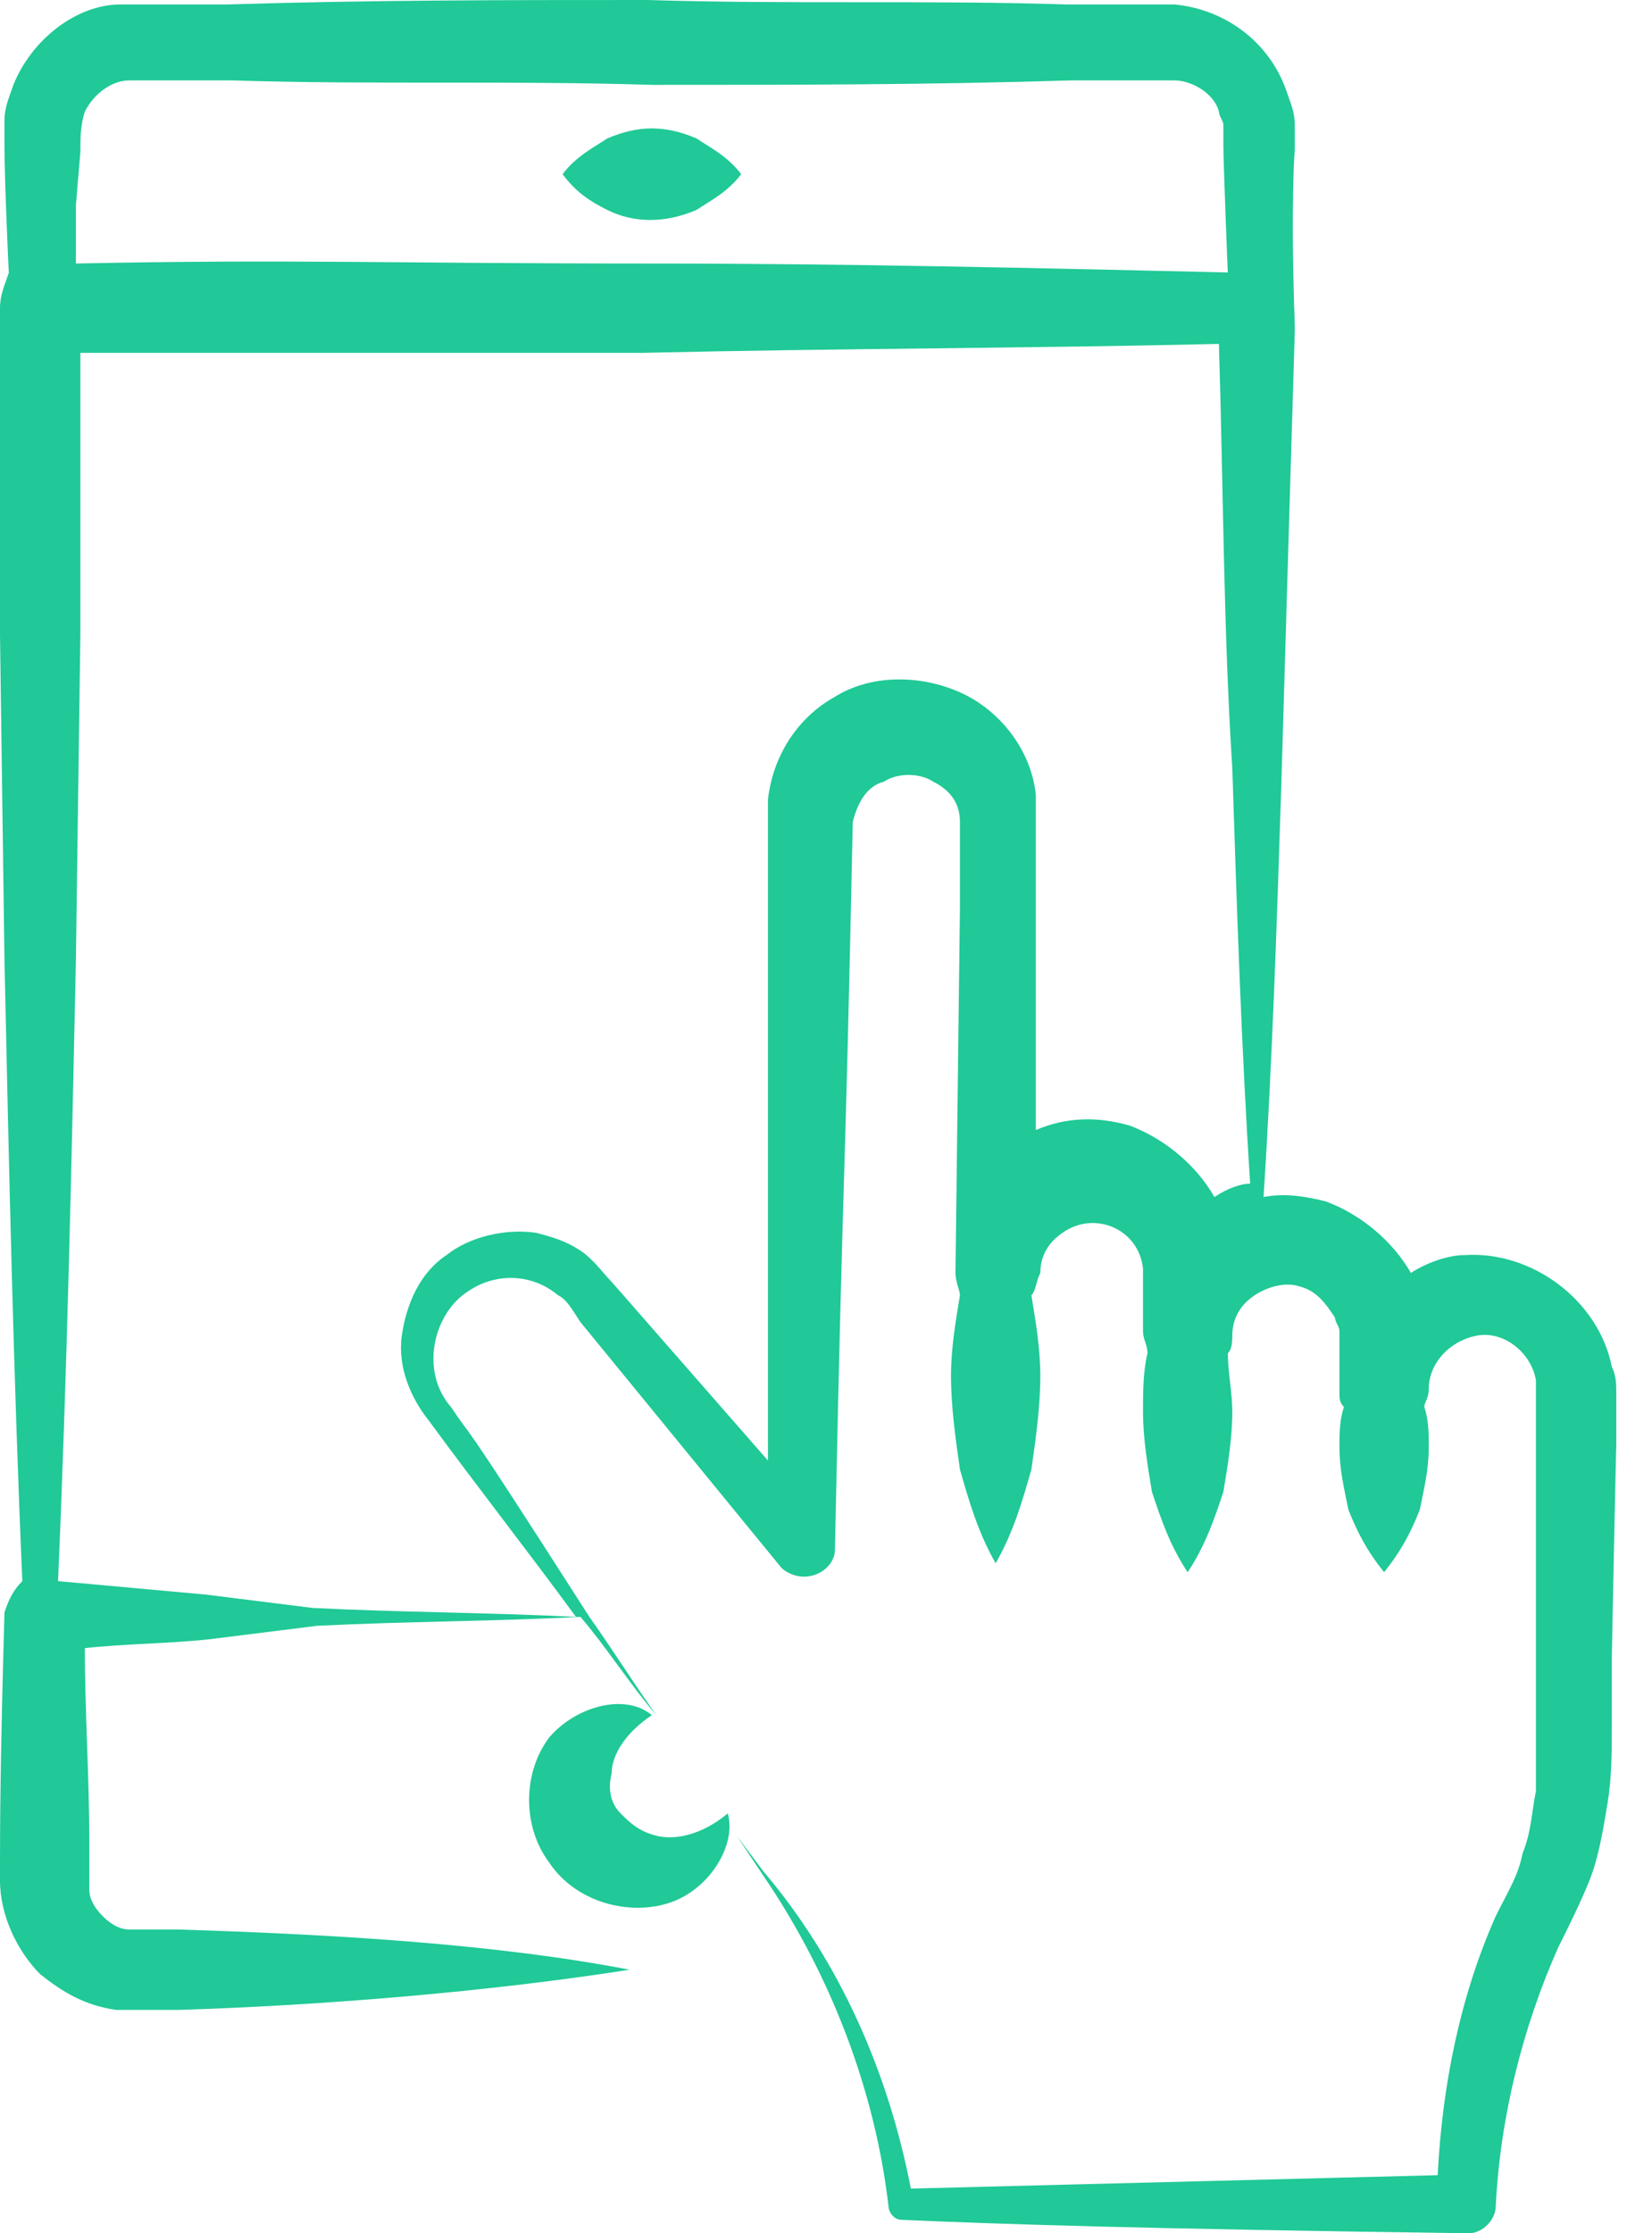 <svg width="37" height="50" viewBox="0 0 37 50" fill="none" xmlns="http://www.w3.org/2000/svg">
<path d="M14.7 41.1C14.3 41 14.1 40.8 13.9 40.6C13.7 40.4 13.6 40.1 13.7 39.7C13.7 39.3 14 38.8 14.6 38.4C14 37.9 12.9 38.2 12.3 38.9C11.7 39.7 11.7 40.9 12.3 41.7C12.9 42.6 14.1 42.9 15 42.6C15.9 42.3 16.5 41.3 16.3 40.6C15.7 41.1 15.1 41.2 14.7 41.1Z" fill="#20C997"/>
<path d="M13.6 4.7C14.2 5 14.9 5 15.6 4.7C15.9 4.5 16.3 4.3 16.6 3.9C16.3 3.5 15.9 3.3 15.6 3.1C14.9 2.8 14.3 2.8 13.6 3.1C13.3 3.3 12.9 3.5 12.6 3.9C12.9 4.3 13.2 4.5 13.6 4.7Z" fill="#20C997"/>
<path d="M0.1 36.1C3.7998e-07 39.6 0 41 0 41.8V42.1C0 42.9 0.4 43.7 0.9 44.2C1.4 44.6 1.9 44.9 2.6 45H3.1H3.4H4C7.2 44.9 10.9 44.6 14.1 44.1C11 43.5 7.2 43.3 4 43.2H3.4H3.1C3 43.2 3 43.2 2.9 43.2C2.7 43.2 2.5 43.1 2.3 42.9C2.1 42.7 2 42.5 2 42.3C2 42.2 2 42.2 2 42.1C2 42 2 41.9 2 41.8V41.2C2 39.8 1.9 38.3 1.9 36.9C2.8 36.8 3.8 36.8 4.7 36.7C5.5 36.6 6.3 36.5 7.1 36.4C9.1 36.3 11.1 36.3 13 36.2C13.6 36.9 14.1 37.7 14.7 38.4C14.2 37.7 13.7 36.9 13.2 36.2C10 31.2 10.7 32.4 10.1 31.5C9.4 30.7 9.7 29.4 10.5 28.9C11.1 28.5 11.9 28.5 12.5 29C12.7 29.1 12.8 29.3 13 29.6L17.5 35.1C17.6 35.2 17.8 35.3 18 35.3C18.4 35.3 18.7 35 18.7 34.7C18.9 25.1 18.9 27.9 19.1 18.4C19.2 18 19.4 17.6 19.8 17.5C20.1 17.3 20.6 17.3 20.9 17.5C21.3 17.7 21.5 18 21.5 18.4V19.3V20.3L21.4 28.5C21.4 28.7 21.5 28.9 21.5 29C21.4 29.6 21.3 30.2 21.3 30.8C21.3 31.5 21.4 32.2 21.5 32.9C21.7 33.6 21.9 34.3 22.3 35C22.7 34.3 22.9 33.6 23.1 32.9C23.2 32.2 23.3 31.5 23.3 30.8C23.3 30.2 23.2 29.6 23.1 29C23.2 28.9 23.2 28.7 23.3 28.5C23.3 28.1 23.5 27.8 23.8 27.6C24.5 27.1 25.5 27.5 25.6 28.4V28.8V29.8C25.6 30 25.7 30.1 25.7 30.3C25.6 30.7 25.6 31.2 25.6 31.6C25.6 32.2 25.7 32.8 25.8 33.4C26 34 26.2 34.6 26.6 35.2C27 34.6 27.2 34 27.4 33.4C27.5 32.8 27.6 32.2 27.6 31.6C27.6 31.2 27.5 30.7 27.5 30.3C27.6 30.2 27.6 30 27.6 29.9C27.6 29.5 27.8 29.2 28.1 29C28.4 28.8 28.8 28.7 29.1 28.8C29.5 28.9 29.7 29.2 29.9 29.5C29.9 29.6 30 29.7 30 29.8V30.2V31.2C30 31.3 30 31.4 30.1 31.5C30 31.8 30 32.1 30 32.4C30 32.9 30.1 33.3 30.2 33.8C30.4 34.3 30.6 34.7 31 35.2C31.4 34.7 31.6 34.3 31.8 33.8C31.9 33.3 32 32.9 32 32.4C32 32.1 32 31.8 31.9 31.5C31.9 31.4 32 31.3 32 31.1C32 30.5 32.5 30 33.1 29.9C33.7 29.8 34.3 30.3 34.4 30.9V31.1V31.5C34.4 31.7 34.4 37.1 34.4 37V40.1C34.3 40.6 34.3 41 34.1 41.5C34 42 33.8 42.3 33.5 42.9C32.7 44.7 32.3 46.7 32.2 48.7C28.3 48.8 24.3 48.9 20.4 49C19.9 46.4 18.8 43.9 17.1 41.9L16.5 41.1L17.1 42C18.6 44.2 19.6 46.8 19.9 49.4C19.9 49.5 20 49.7 20.2 49.7C22.5 49.8 25.5 49.9 32.9 50C33.2 50 33.5 49.7 33.5 49.4C33.6 47.4 34.1 45.4 34.9 43.6C35.1 43.2 35.4 42.6 35.6 42.1C35.8 41.6 35.9 41 36 40.4C36.1 39.8 36.1 39.2 36.1 38.7V37.1C36.1 37 36.2 32.1 36.2 32.4V31.6V31.2C36.2 31 36.2 30.8 36.1 30.6C35.8 29.1 34.3 28 32.8 28.1C32.4 28.1 31.9 28.3 31.6 28.5C31.2 27.8 30.5 27.2 29.7 26.9C29.3 26.8 28.8 26.7 28.3 26.8C28.5 23.7 28.6 20.6 28.7 17.5C28.8 14.1 28.9 10.7 29 7.4C29 7.4 29 7.4 29 7.3C28.9 4.6 29 3.2 29 3.4C29 3.2 29 3.1 29 2.8C29 2.5 28.9 2.3 28.8 2C28.4 0.9 27.4 0.2 26.3 0.1H23.9C20.8 2.23517e-08 17.7 0.1 14.5 0C11.4 0 8.3 2.23517e-08 5.1 0.1H2.7C1.7 0.1 0.7 0.9 0.3 1.9C0.2 2.2 0.1 2.4 0.1 2.7V3.3C0.1 4 0.2 6.3 0.2 6.1C0.1 6.4 0 6.6 0 6.9V14.2L0.1 21.5C0.2 26.1 0.3 30.8 0.5 35.4C0.3 35.6 0.2 35.8 0.1 36.1ZM27.2 26.8C26.8 26.1 26.1 25.5 25.3 25.2C24.6 25 23.9 25 23.2 25.3C23.2 25.1 23.2 18.7 23.2 19C23.2 18.7 23.2 18.4 23.2 17.8C23.1 16.8 22.4 15.9 21.5 15.5C20.6 15.1 19.5 15.1 18.7 15.6C17.8 16.1 17.3 17 17.2 17.9V18.3V18.6V19.1C17.2 19.2 17.2 22.4 17.2 22.2V26.3V32.7L13.7 28.7C13.5 28.5 13.3 28.2 13 28C12.7 27.8 12.4 27.7 12 27.6C11.3 27.5 10.5 27.7 10 28.1C9.4 28.5 9.1 29.2 9 29.9C8.9 30.6 9.2 31.3 9.6 31.8C10.7 33.3 11.8 34.7 12.9 36.2C10.9 36.1 9 36.1 7 36C6.2 35.9 5.4 35.8 4.6 35.7C3.5 35.6 2.4 35.5 1.3 35.4C1.5 30.8 1.6 26.2 1.7 21.5L1.8 14.2V7.9H14.4C18.7 7.8 23 7.8 27.3 7.7C27.4 10.9 27.4 14.1 27.6 17.2C27.7 20.3 27.8 23.4 28 26.5C27.8 26.5 27.5 26.6 27.2 26.8ZM1.8 3.4C1.8 3.1 1.8 2.8 1.9 2.5C2.1 2.1 2.5 1.8 2.9 1.8H5.2C8.3 1.9 11.4 1.8 14.6 1.9C17.7 1.9 20.8 1.9 24 1.8H26.3C26.7 1.8 27.2 2.1 27.3 2.5C27.3 2.6 27.4 2.7 27.4 2.8V3.3C27.4 3.6 27.5 6.2 27.5 6.1C23.2 6 18.9 5.9 14.6 5.9C8.6 5.9 6.6 5.8 1.7 5.9V4.6L1.8 3.4Z" fill="#20C997"/>
</svg>
